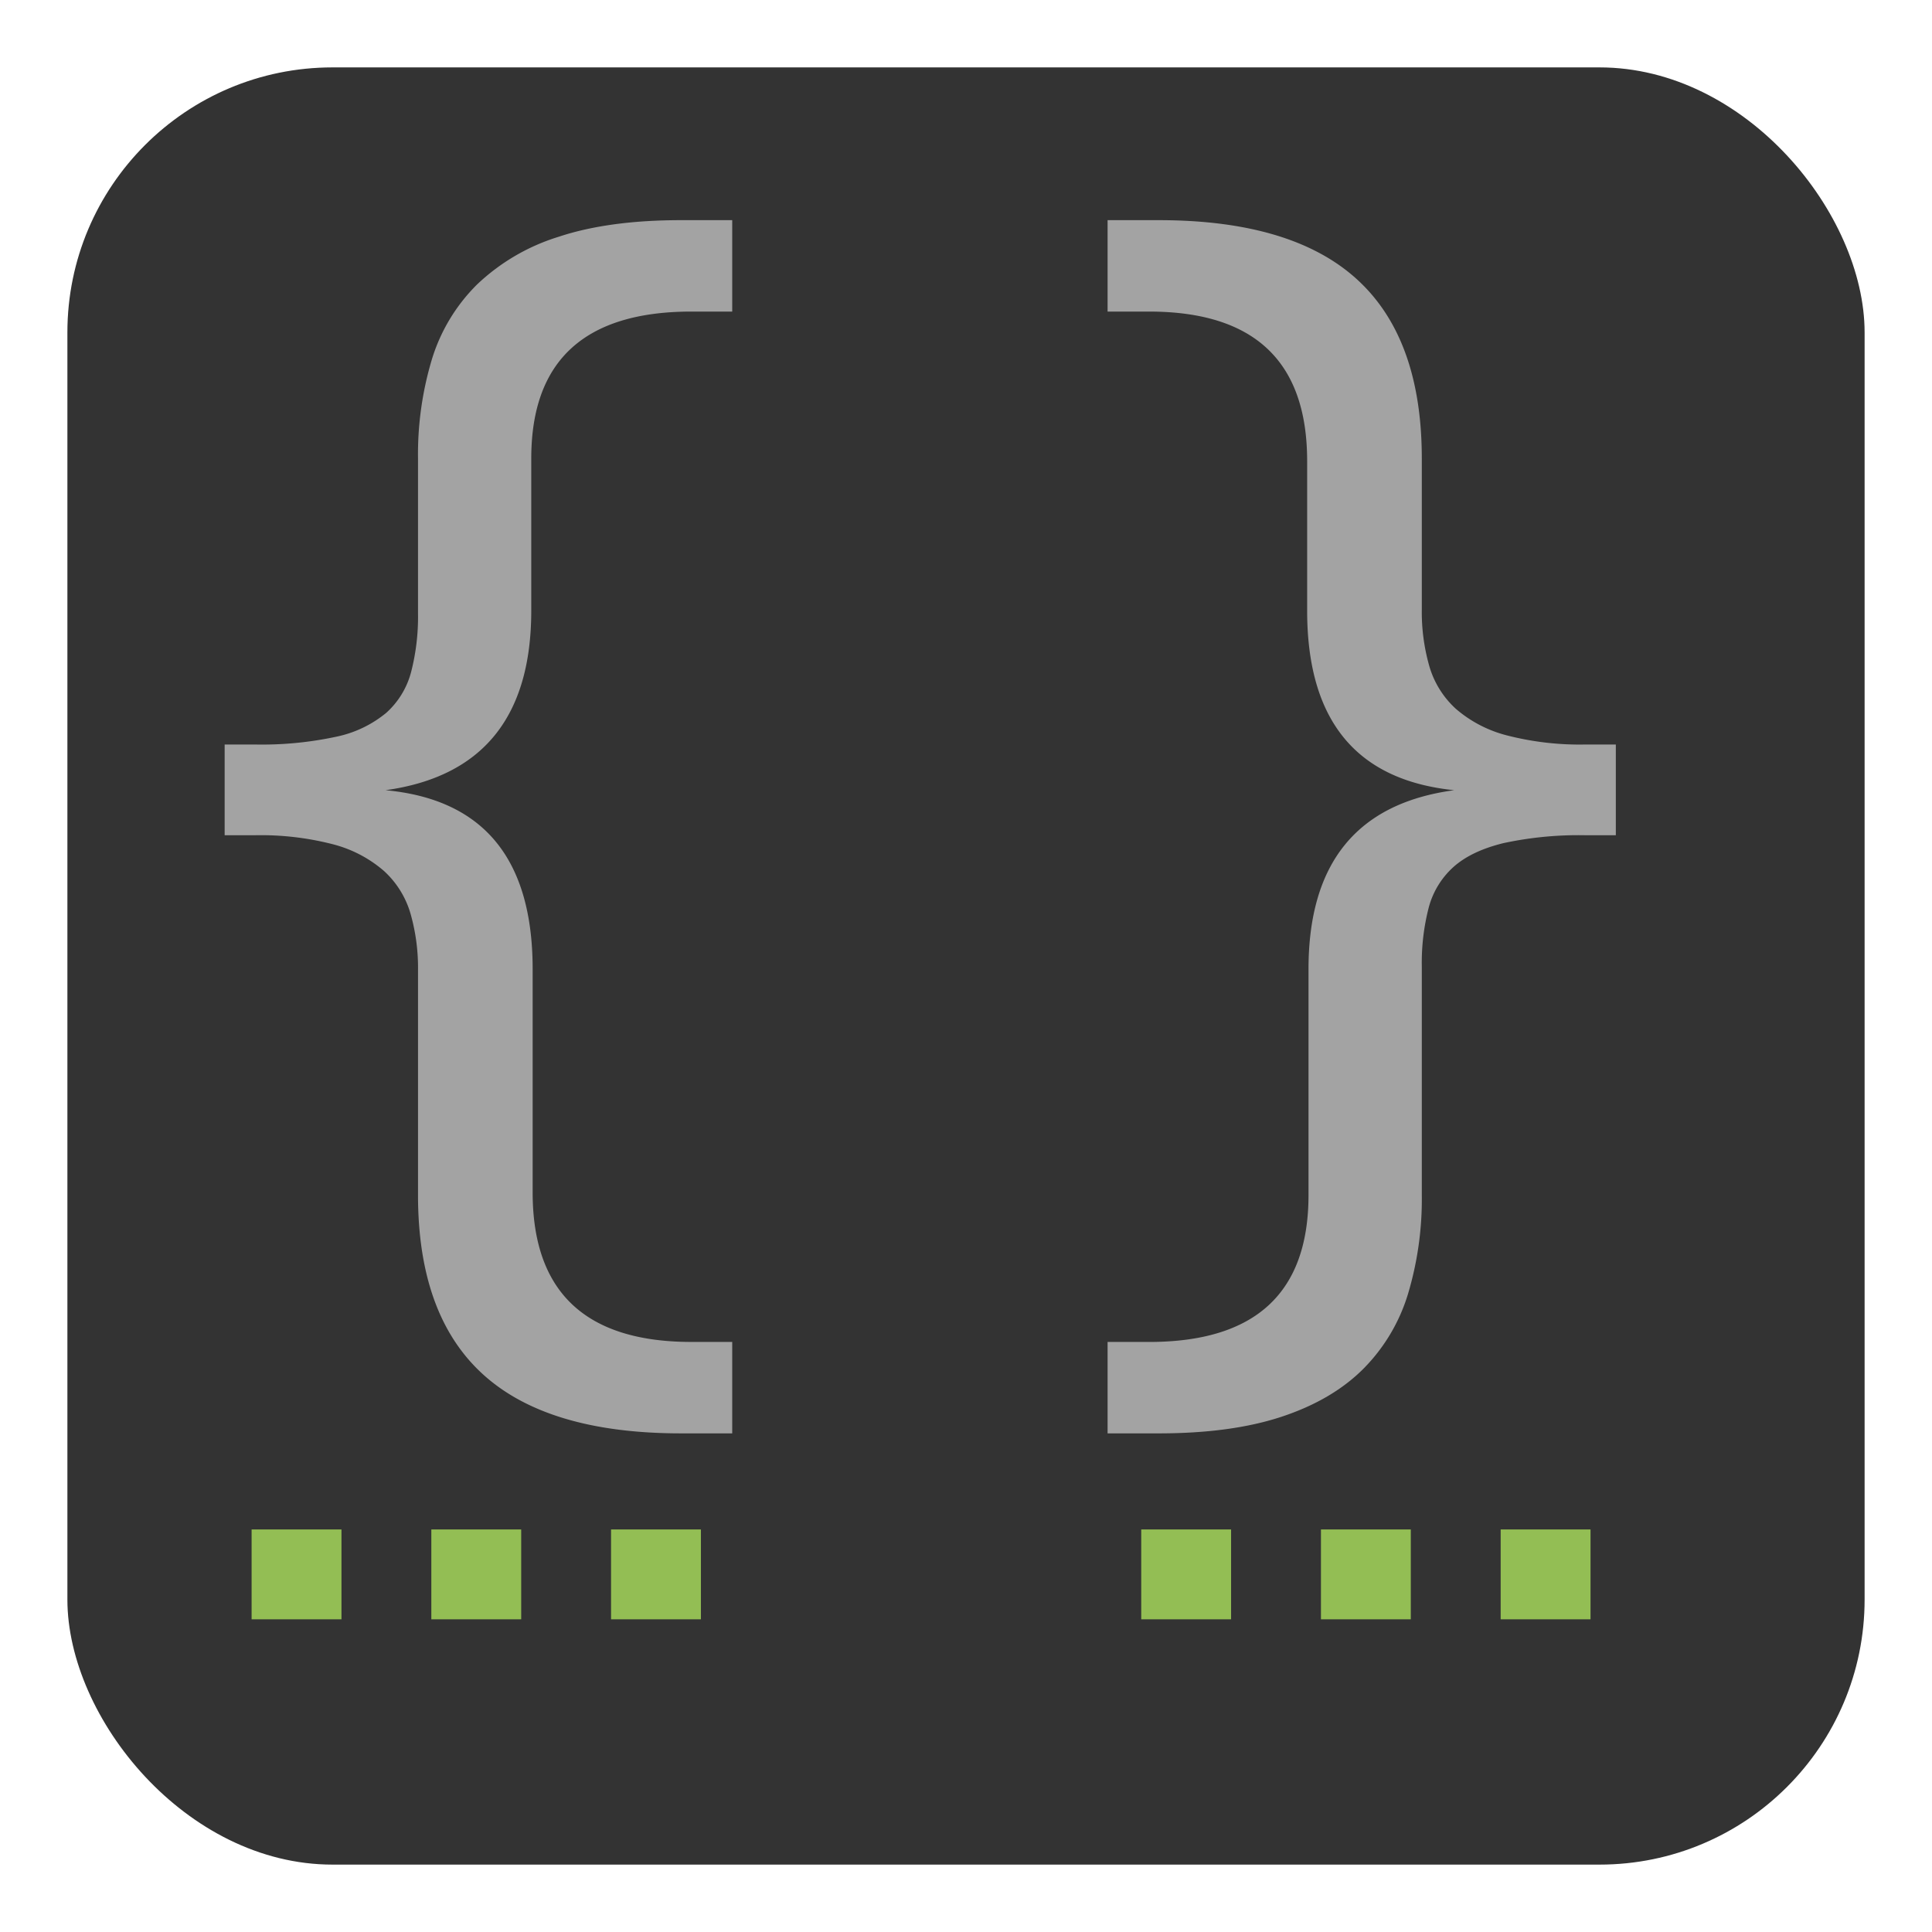 <svg xmlns="http://www.w3.org/2000/svg" xmlns:xlink="http://www.w3.org/1999/xlink" width="430" height="430" viewBox="0 0 430 430">
  <defs>
    <filter id="Rectangle_1" x="0" y="0" width="430" height="430" filterUnits="userSpaceOnUse">
      <feOffset dx="10" dy="10" input="SourceAlpha"/>
      <feGaussianBlur stdDeviation="5" result="blur"/>
      <feFlood flood-opacity="0.161"/>
      <feComposite operator="in" in2="blur"/>
      <feComposite in="SourceGraphic"/>
    </filter>
  </defs>
  <g id="Group_5" data-name="Group 5" transform="translate(-196 -169)">
    <g transform="matrix(1, 0, 0, 1, 196, 169)" filter="url(#Rectangle_1)">
      <rect id="Rectangle_1-2" data-name="Rectangle 1" width="400" height="400" rx="59" transform="translate(5 5)" fill="#333"/>
    </g>
    <g id="Group_4" data-name="Group 4" transform="translate(1 -4.594)">
      <path id="Path_2" data-name="Path 2" d="M128.788,128.616H117.414q-29.664,0-44.111-13.152T58.856,75.571V25.577a43.961,43.961,0,0,0-1.691-12.716,20.587,20.587,0,0,0-5.917-9.446,27.989,27.989,0,0,0-11.22-5.886,64.151,64.151,0,0,0-17.6-2.035H15.82v-20.2h6.609a78.591,78.591,0,0,0,18.29-1.744,25.59,25.59,0,0,0,11.066-5.3,18.507,18.507,0,0,0,5.533-9.083,49.145,49.145,0,0,0,1.537-13.08V-88.361a73.479,73.479,0,0,1,3.074-22.017A39.789,39.789,0,0,1,72-127.091,45.975,45.975,0,0,1,90.133-137.7q11.143-3.706,27.281-3.706h11.374v20.346H119.72q-35.658,0-35.658,32.7V-54.5q0,35.46-32.43,39.966,32.738,3.052,32.738,39.82v49.7q0,33.28,35.35,33.28h9.068Z" transform="translate(229.18 364)" fill="#a3a3a3"/>
      <path id="Path_1" data-name="Path 1" d="M22.363-141.406H33.737q29.664,0,44.111,13.152T92.3-88.361V-54.79a43.961,43.961,0,0,0,1.691,12.716A20.587,20.587,0,0,0,99.9-32.627a27.986,27.986,0,0,0,11.3,5.886,65.009,65.009,0,0,0,17.675,2.035h6.609v20.2h-6.609a79.615,79.615,0,0,0-18.367,1.744q-7.147,1.744-11.143,5.3a18.507,18.507,0,0,0-5.533,9.083A49.145,49.145,0,0,0,92.3,24.706V75.571a73.479,73.479,0,0,1-3.074,22.017,40.171,40.171,0,0,1-9.99,16.713Q72.315,121.2,61.1,124.91t-27.358,3.706H22.363V108.27h9.222q35.5,0,35.5-32.7V25.287q0-35.46,32.43-39.82Q66.782-17.876,66.782-54.5V-87.78q0-33.28-35.2-33.28H22.363Z" transform="translate(419.147 364)" fill="#a3a3a3"/>
      <g id="Group_2" data-name="Group 2" transform="translate(251 514.452)">
        <rect id="Rectangle_2" data-name="Rectangle 2" width="20" height="20" transform="translate(0 -0.452)" fill="#93be54"/>
        <rect id="Rectangle_4" data-name="Rectangle 4" width="20" height="20" transform="translate(40 -0.452)" fill="#93be54"/>
        <rect id="Rectangle_6" data-name="Rectangle 6" width="20" height="20" transform="translate(80 -0.452)" fill="#93be54"/>
      </g>
      <g id="Group_3" data-name="Group 3" transform="translate(448.51 514.452)">
        <rect id="Rectangle_7" data-name="Rectangle 7" width="20" height="20" transform="translate(0.49 -0.452)" fill="#93be54"/>
        <rect id="Rectangle_9" data-name="Rectangle 9" width="20" height="20" transform="translate(40.49 -0.452)" fill="#93be54"/>
        <rect id="Rectangle_11" data-name="Rectangle 11" width="20" height="20" transform="translate(80.49 -0.452)" fill="#93be54"/>
      </g>
    </g>
  </g>
</svg>
